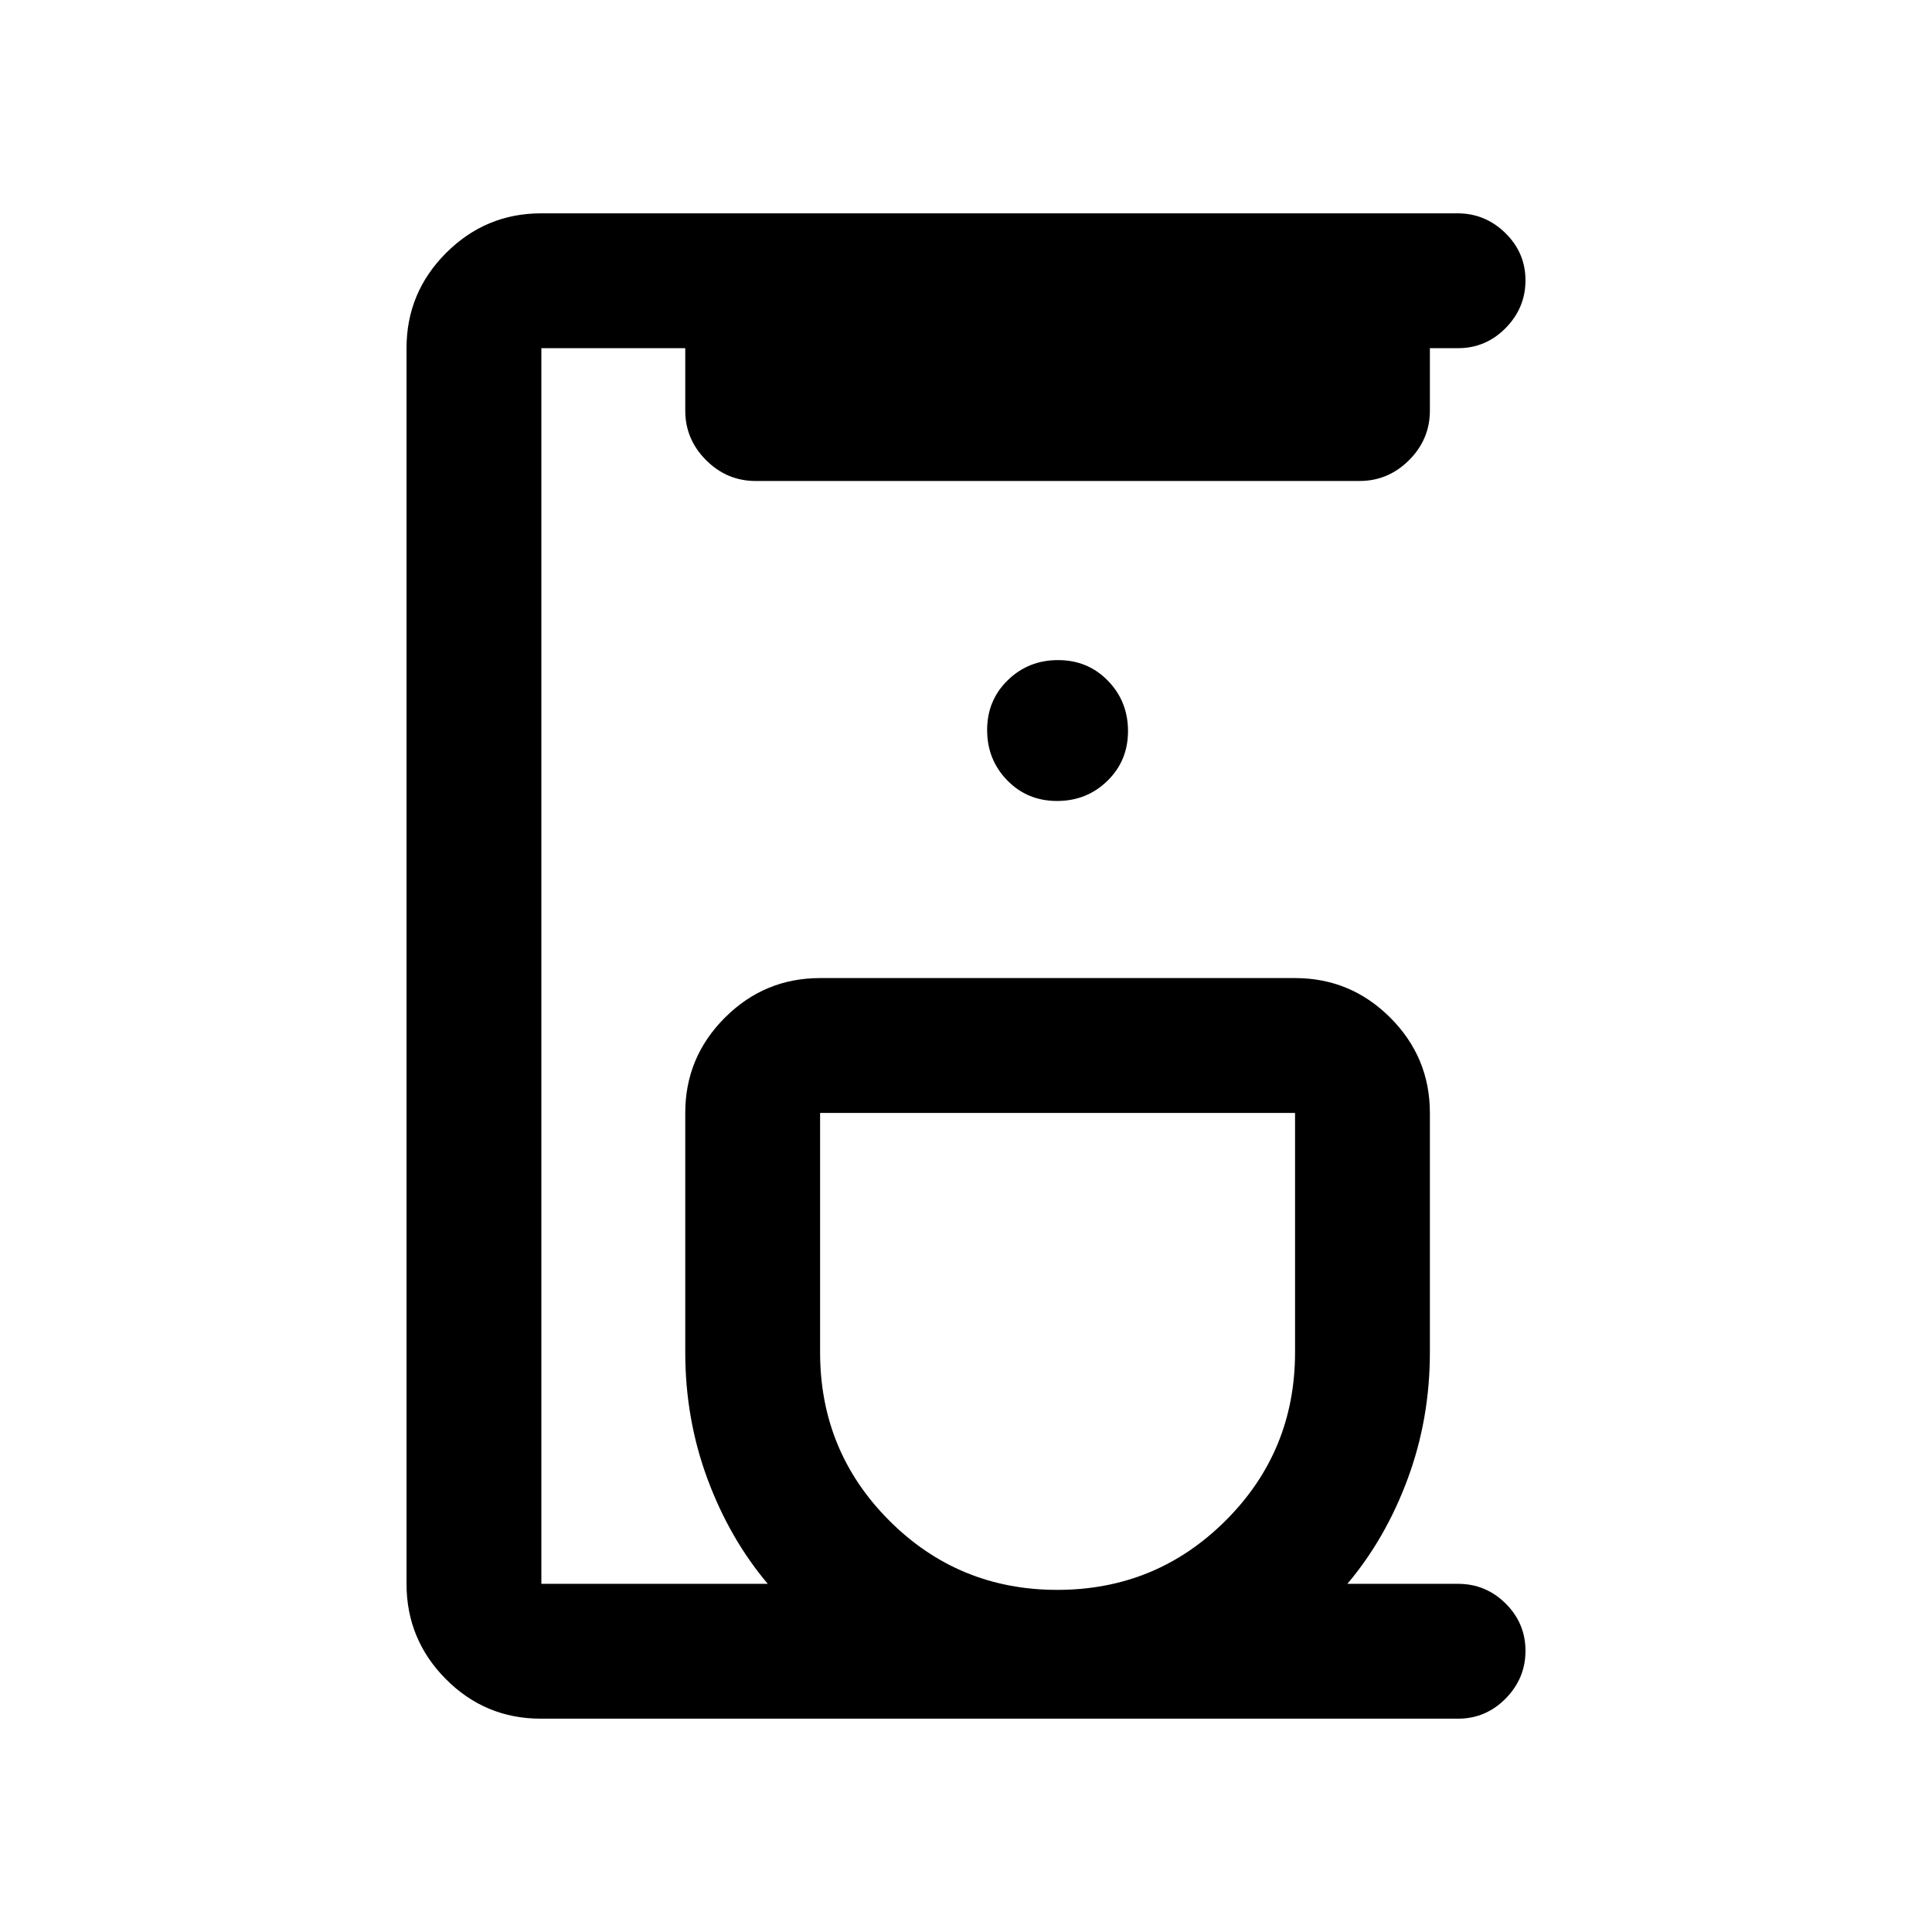 <svg xmlns="http://www.w3.org/2000/svg" height="20" viewBox="0 -960 960 960" width="20"><path d="M268.72-106q-27.66 0-47.19-19.68Q202-145.36 202-173v-614q0-27.64 19.67-47.32T268.96-854h455.25q13.79 0 23.79 9.79t10 23.5q0 13.71-9.85 23.71t-23.65 10h-14v31.05q0 14.25-10.35 24.6Q689.8-721 675.5-721h-300q-14.3 0-24.65-10.35-10.35-10.35-10.35-24.6V-787H269v614h112.5q-19-22.5-30-52.25t-11-62.75v-119q0-27.64 19.68-47.32T407.5-474h236q27.64 0 47.32 19.68T710.5-407v119q0 33-11 62.75t-30 52.25h55q13.8 0 23.65 9.79 9.85 9.79 9.85 23.5T748.14-116q-9.85 10-23.66 10H268.72Zm256.66-64q49.12 0 83.62-34.42 34.5-34.41 34.5-83.58v-119h-236v119q0 49.17 34.38 83.58Q476.26-170 525.38-170Zm-.14-392q14.76 0 25.01-9.99 10.25-9.98 10.25-24.75 0-14.76-9.99-25.01Q540.53-632 525.76-632q-14.76 0-25.01 9.99-10.25 9.98-10.25 24.75 0 14.76 9.99 25.01Q510.47-562 525.24-562Zm.26 155Z"/></svg>